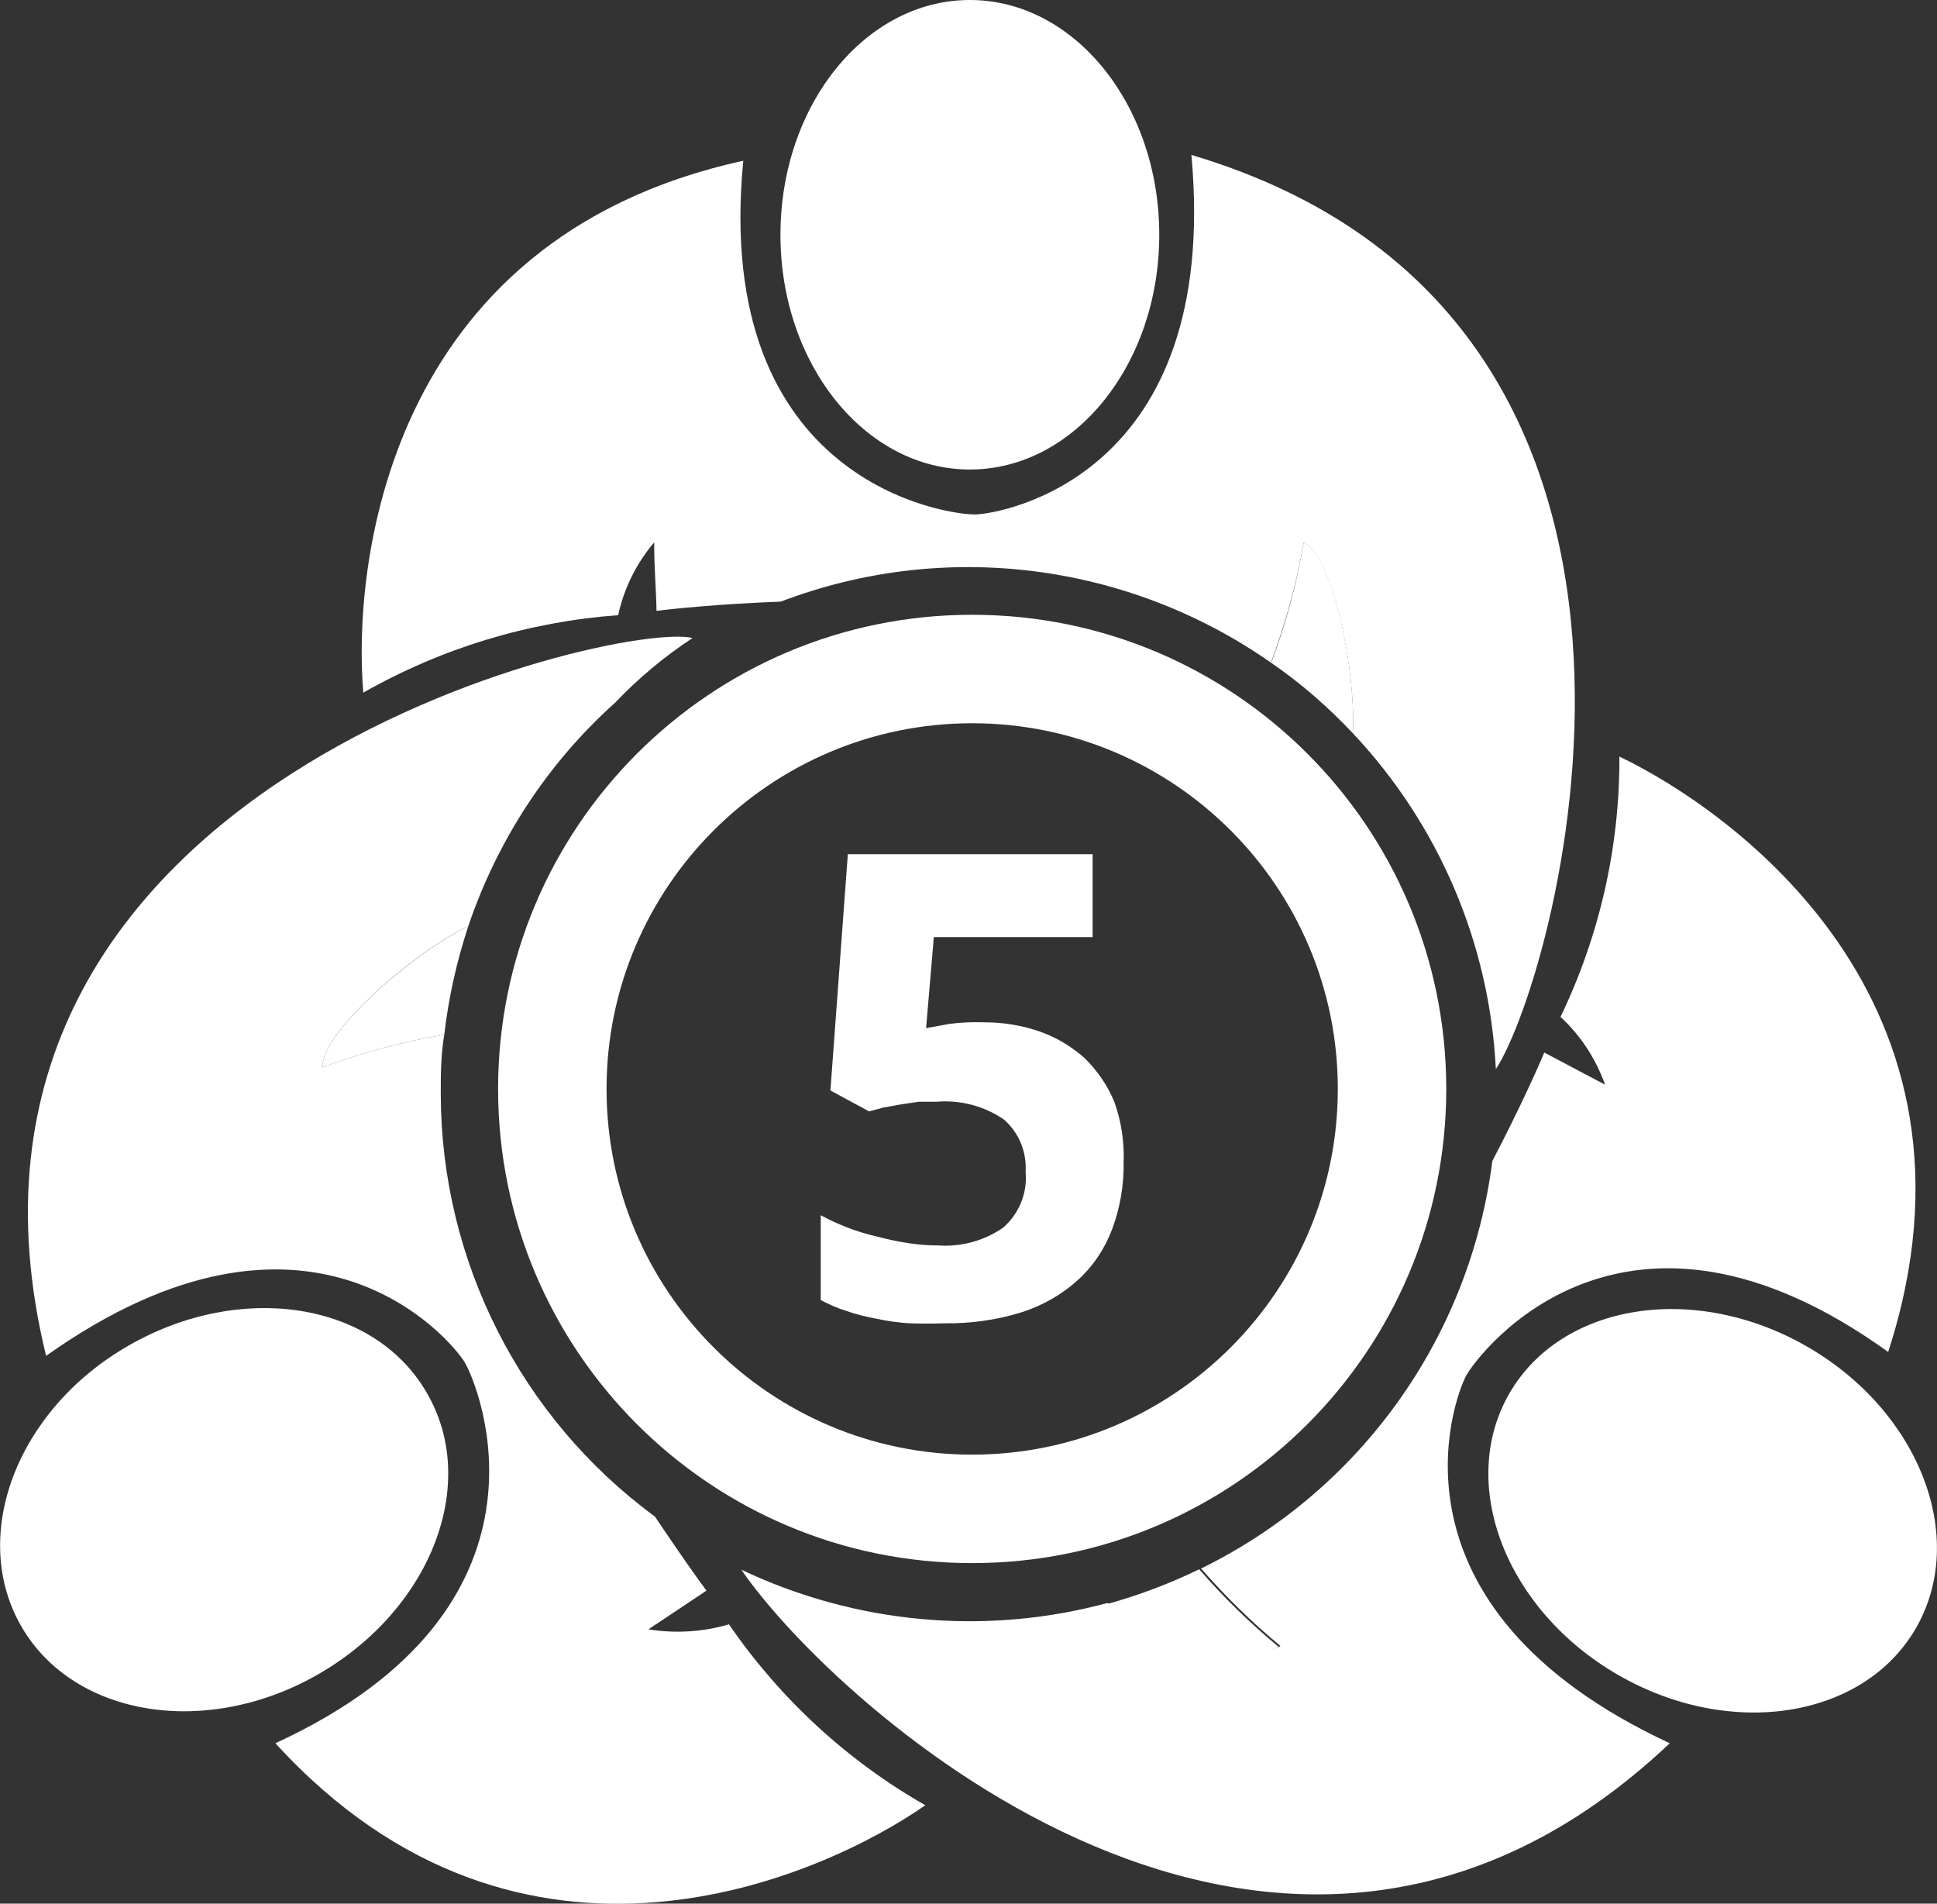 <?xml version="1.0" encoding="utf-8"?>
<!-- Generator: Adobe Illustrator 27.0.0, SVG Export Plug-In . SVG Version: 6.00 Build 0)  -->
<svg version="1.1" id="Layer_1" xmlns="http://www.w3.org/2000/svg" xmlns:xlink="http://www.w3.org/1999/xlink" x="0px" y="0px"
	 viewBox="0 0 50.01 49.14" style="enable-background:new 0 0 50.01 49.14;" xml:space="preserve">
<rect x="0" y="0" width="50.01" height="49.14" fill="#333333" stroke="none"/>
<style type="text/css">
	.st0{fill:#FFFFFF;}
</style>
<g>
	<g id="Layer_2_00000098222577444197724950000008862585742053664441_">
		<g id="Layer_1-2_00000116221972723296960520000005549447222492632211_">
			<g id="icon_mt5_fbs_00000013171117797056528870000017052717585536385712_">
				<path class="st0" d="M25.42,26.39c0.49,0,0.97,0.08,1.43,0.24c0.43,0.15,0.82,0.39,1.16,0.69c0.33,0.33,0.6,0.72,0.77,1.15
					c0.17,0.49,0.25,1.01,0.23,1.53c0.01,0.59-0.09,1.18-0.3,1.74c-0.19,0.5-0.49,0.95-0.89,1.31c-0.42,0.38-0.92,0.66-1.46,0.83
					c-0.65,0.2-1.32,0.29-2,0.28c-0.3,0.01-0.59,0.01-0.89,0c-0.29-0.02-0.57-0.06-0.85-0.12c-0.26-0.05-0.52-0.11-0.77-0.2
					c-0.23-0.07-0.45-0.17-0.66-0.28v-2.19c0.22,0.12,0.44,0.22,0.67,0.31c0.25,0.1,0.52,0.18,0.78,0.24
					c0.27,0.07,0.54,0.13,0.81,0.17c0.26,0.04,0.52,0.06,0.78,0.06c0.59,0.04,1.18-0.12,1.67-0.46c0.41-0.36,0.63-0.89,0.58-1.44
					c0.03-0.51-0.17-1.01-0.56-1.35c-0.51-0.35-1.12-0.51-1.74-0.46h-0.45l-0.48,0.07l-0.44,0.08l-0.37,0.1l-1-0.54l0.45-6.1h6.32
					v2.14h-4.1l-0.2,2.35l0.61-0.11C24.82,26.39,25.12,26.38,25.42,26.39z"/>
				<path class="st0" d="M8.33,27.55c1.02-0.38,2.07-0.66,3.14-0.84c0.11-0.95,0.32-1.89,0.62-2.8
					C10.72,24.56,8.27,26.66,8.33,27.55z"/>
				<path class="st0" d="M33.01,42.51c-0.74-0.61-1.42-1.28-2.05-2c-0.78,0.38-1.59,0.68-2.42,0.91
					C30.01,42.17,32.41,42.93,33.01,42.51z"/>
				<path class="st0" d="M33.66,14c-0.18,1.06-0.46,2.1-0.84,3.11c0.77,0.53,1.47,1.14,2.11,1.82C35.01,17.35,34.43,14.36,33.66,14z
					"/>
				<ellipse class="st0" cx="25.04" cy="6.06" rx="4.89" ry="6.06"/>
				<path class="st0" d="M32.82,17.09c0.37-1,0.66-2.04,0.84-3.09c0.77,0.38,1.35,3.37,1.27,4.93c2.22,2.36,3.53,5.43,3.69,8.67
					c1.6-2.45,6.29-19.4-7.86-23.6c0.76,8.32-4.91,9.26-5.57,9.28s-6.81-0.77-6-9.13C9.89,6.18,9.11,14.74,9.38,17.88
					c2.02-1.15,4.27-1.83,6.58-2c0.15-0.69,0.47-1.34,0.93-1.88c0,0.74,0.05,1.16,0.06,1.77c0.45-0.06,1.65-0.18,3.21-0.24
					c4.22-1.61,8.96-1.01,12.66,1.58L32.82,17.09z"/>
				
					<ellipse transform="matrix(0.5 -0.866 0.866 0.5 -11.675 57.789)" class="st0" cx="44.22" cy="39.01" rx="4.89" ry="6.06"/>
				<path class="st0" d="M37.86,35.5c0.34-0.6,4.07-5.51,10.89-0.6c2.94-9.08-4.08-14-6.94-15.37c0.01,2.33-0.51,4.62-1.52,6.72
					c0.52,0.48,0.91,1.08,1.15,1.75l-1.57-0.83c-0.17,0.41-0.64,1.46-1.34,2.8c-0.58,4.55-3.4,8.5-7.52,10.52
					c0.63,0.72,1.31,1.39,2.05,2c-0.64,0.42-3-0.34-4.47-1.11c-3.15,0.85-6.5,0.54-9.45-0.86C21.52,44,33.01,54.55,43.11,45
					C35.52,41.47,37.54,36.08,37.86,35.5z"/>
				<path class="st0" d="M11.01,35.94c-1.36-2.34-4.8-2.87-7.7-1.2S-0.8,39.67,0.56,42s4.8,2.88,7.69,1.2S12.39,38.28,11.01,35.94z"
					/>
				<path class="st0" d="M11.38,28.25c0-0.52,0-1,0.09-1.54c-1.07,0.18-2.12,0.46-3.14,0.84c-0.06-0.89,2.39-3,3.76-3.64
					c0.75-2.22,2.05-4.21,3.79-5.77c0.6-0.63,1.27-1.19,2-1.67C16.01,16-2.43,20.19,1.19,35C8,30.17,11.66,34.6,12,35.17
					s2.76,6.31-4.89,9.83c6.39,7,14.19,3.41,16.78,1.6c-2.02-1.15-3.75-2.75-5.07-4.67c-0.67,0.2-1.39,0.24-2.08,0.13l1.5-1
					c-0.22-0.29-0.72-1-1.33-1.91C13.44,36.6,11.39,32.55,11.38,28.25z"/>
			</g>
		</g>
	</g>
	<path class="st0" d="M37.34,28.11c0,6.76-5.48,12.24-12.24,12.24s-12.24-5.48-12.24-12.24s5.48-12.24,12.24-12.24
		S37.34,21.35,37.34,28.11z M25.1,18.67c-5.21,0-9.44,4.23-9.44,9.44s4.23,9.44,9.44,9.44s9.44-4.23,9.44-9.44
		S30.31,18.67,25.1,18.67z"/>
</g>
</svg>
